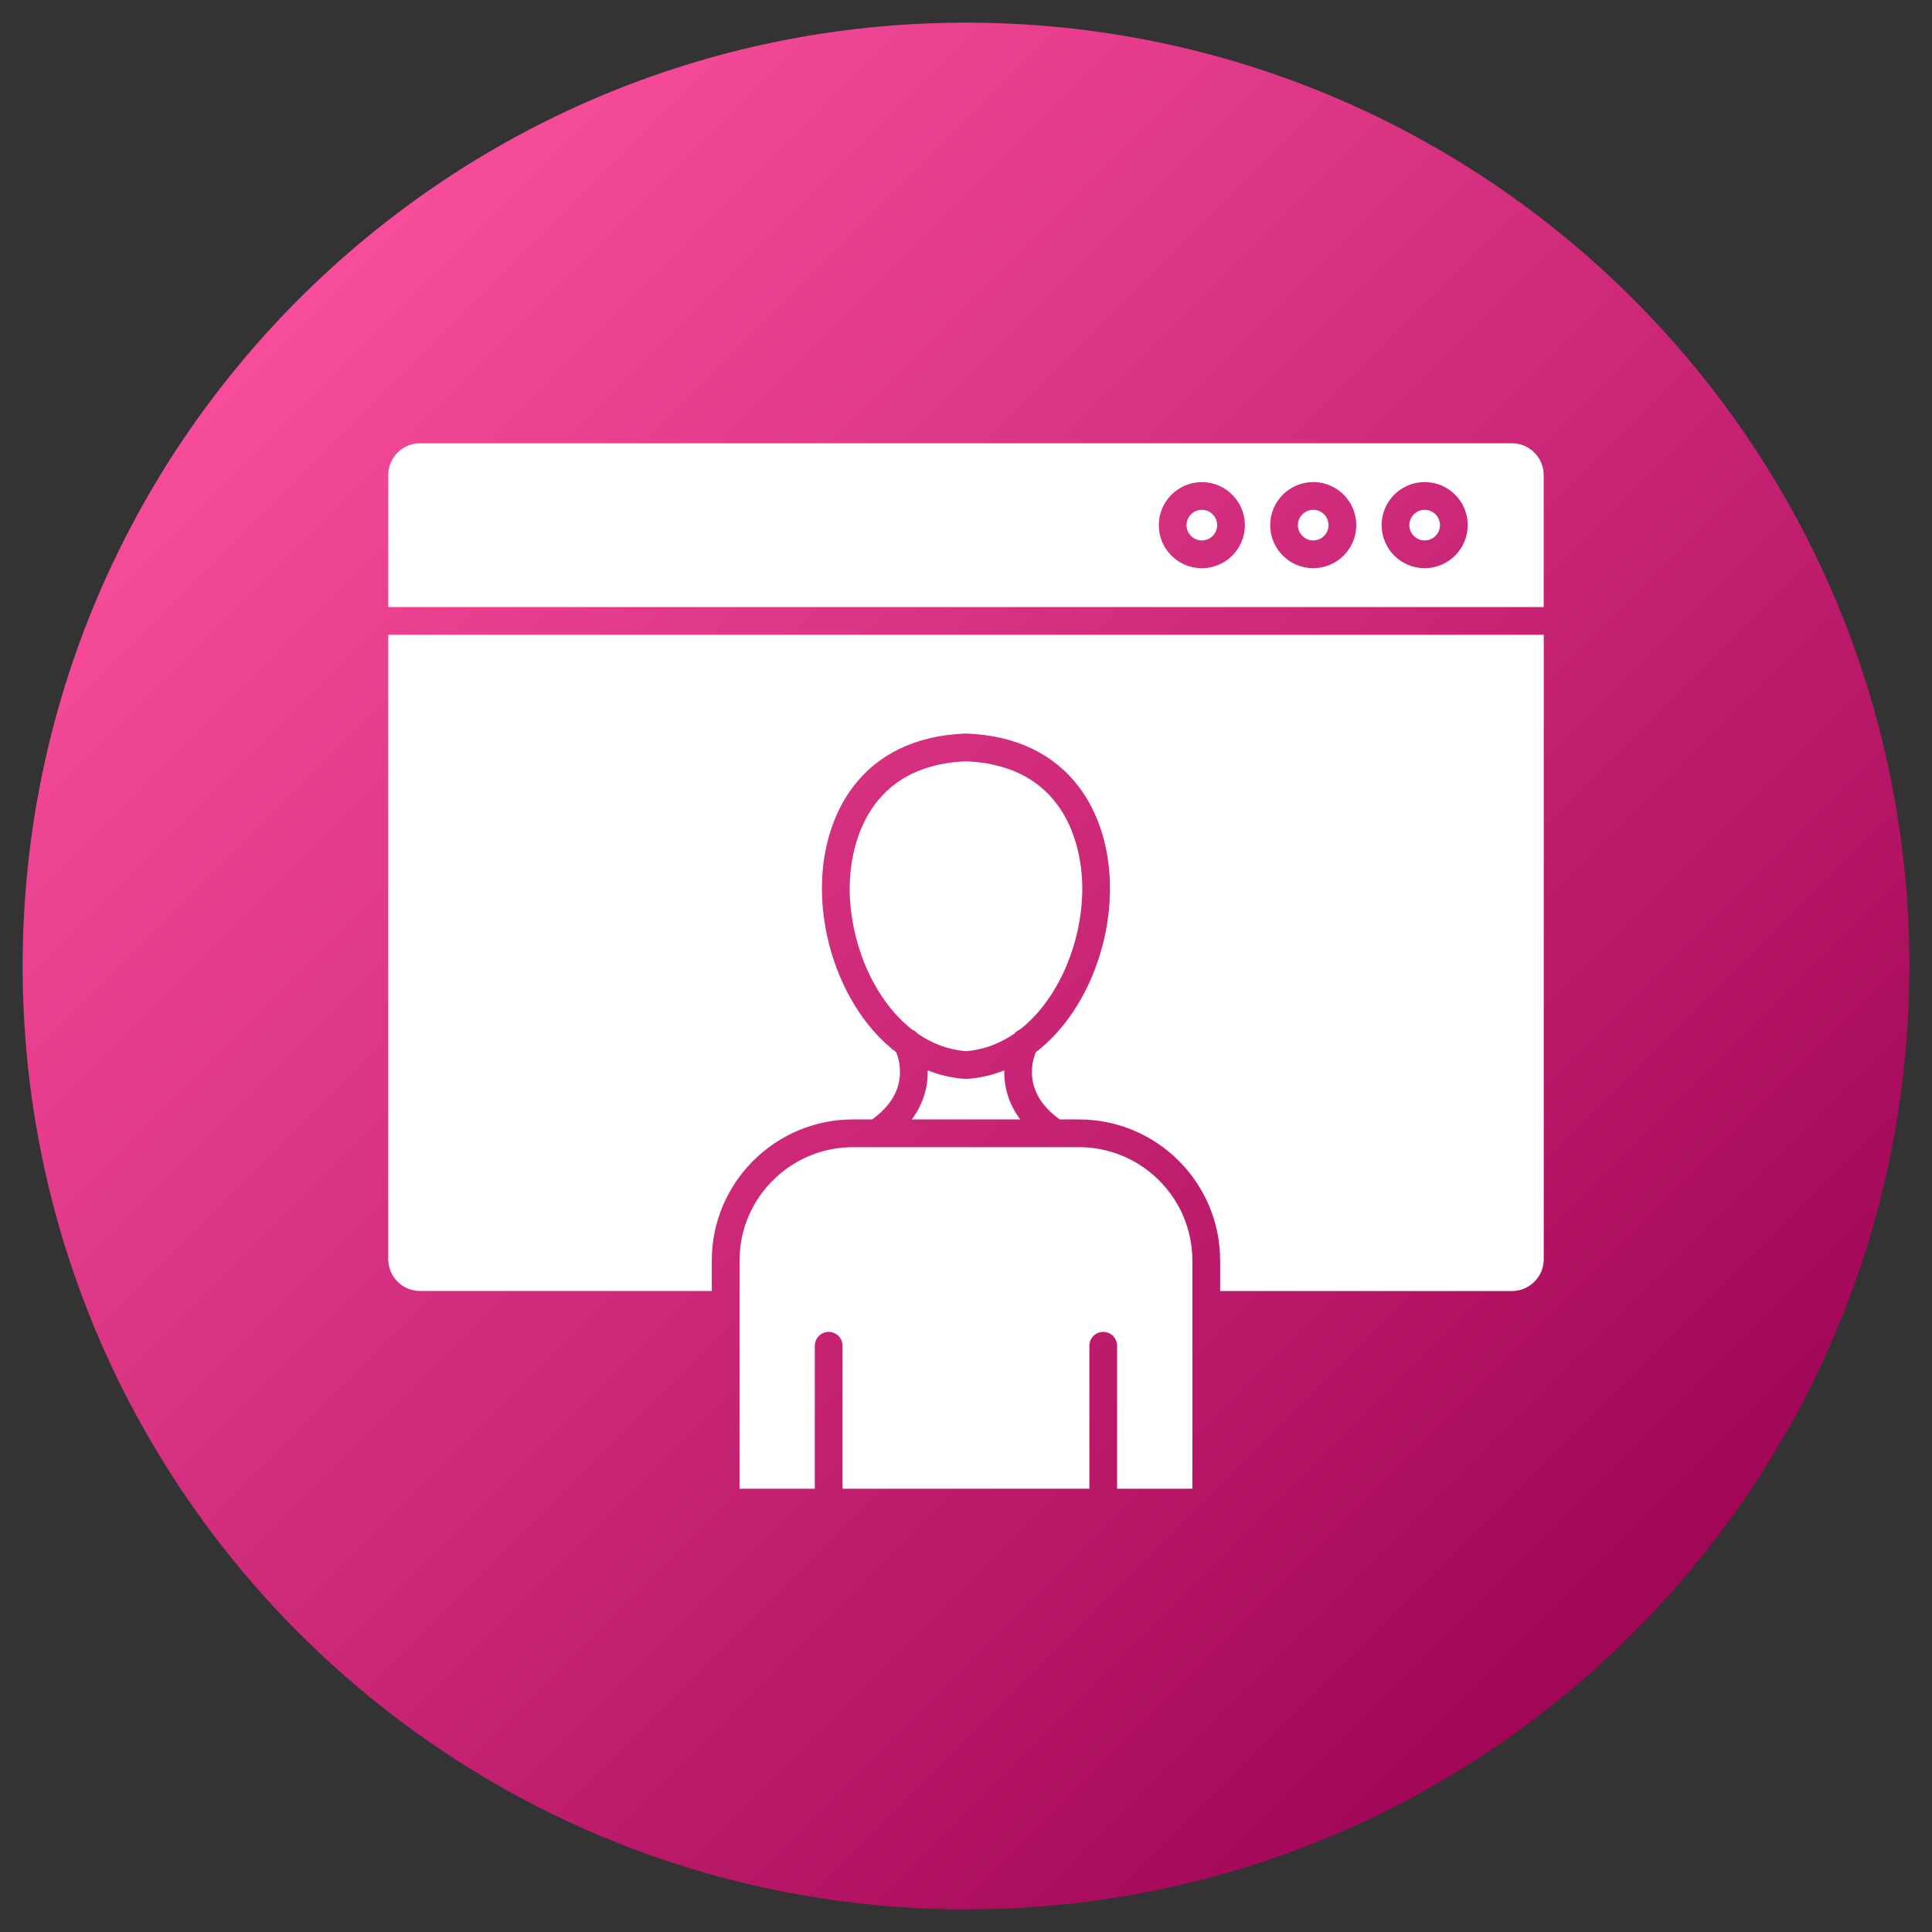 <?xml version="1.0" encoding="utf-8"?>
<!-- Generator: Adobe Illustrator 27.5.0, SVG Export Plug-In . SVG Version: 6.00 Build 0)  -->
<svg version="1.1" id="Layer_1" xmlns="http://www.w3.org/2000/svg" xmlns:xlink="http://www.w3.org/1999/xlink" x="0px" y="0px"
	 viewBox="0 0 3873 3873" style="enable-background:new 0 0 3873 3873;" xml:space="preserve">
<rect x="0" y="0" width="3873" height="3873" fill="#333333" stroke="none"/>
<g id="Layer_x0020_1">
	
		<linearGradient id="SVGID_1_" gradientUnits="userSpaceOnUse" x1="2651.247" y1="473.999" x2="2689.069" y2="511.821" gradientTransform="matrix(72 0 0 72 -190314.906 -33553.031)">
		<stop  offset="0" style="stop-color:#F84D9A"/>
		<stop  offset="1" style="stop-color:#A10556"/>
	</linearGradient>
	<path style="fill-rule:evenodd;clip-rule:evenodd;fill:url(#SVGID_1_);" d="M3827.6,1936.5c0-522.2-211.7-995-553.9-1337.2
		s-815-553.9-1337.2-553.9s-995,211.7-1337.2,553.9s-553.9,815-553.9,1337.2s211.7,995,553.9,1337.2s815,553.9,1337.2,553.9
		s995-211.7,1337.2-553.9S3827.6,2458.7,3827.6,1936.5z"/>
	<g id="_509874432">
		<path id="_509875248" style="fill-rule:evenodd;clip-rule:evenodd;fill:#FFFFFF;" d="M778.3,952.3V1217h2316.3V952.3
			c0-35.1-28.6-63.7-63.8-63.7H842.1C806.9,888.6,778.3,917.2,778.3,952.3L778.3,952.3z M2409.3,1139.1c-47.6,0-86.3-38.7-86.3-86.3
			c0-47.6,38.8-86.3,86.3-86.3c47.6,0,86.3,38.7,86.3,86.3C2495.6,1100.3,2456.9,1139.1,2409.3,1139.1z M2546.3,1052.7
			c0-47.6,38.7-86.3,86.3-86.3s86.3,38.7,86.3,86.3s-38.7,86.3-86.3,86.3C2585.1,1139.1,2546.3,1100.3,2546.3,1052.7z
			 M2769.7,1052.7c0-47.6,38.7-86.3,86.3-86.3s86.3,38.7,86.3,86.3s-38.8,86.3-86.3,86.3C2808.4,1139.1,2769.7,1100.3,2769.7,1052.7
			z"/>
		<path id="_509875392" style="fill-rule:evenodd;clip-rule:evenodd;fill:#FFFFFF;" d="M2856,1022c-16.9,0-30.7,13.8-30.7,30.7
			c0,16.9,13.8,30.7,30.7,30.7s30.7-13.8,30.7-30.7C2886.8,1035.8,2872.9,1022.1,2856,1022L2856,1022z"/>
		<path id="_509875920" style="fill-rule:evenodd;clip-rule:evenodd;fill:#FFFFFF;" d="M2601.9,1052.7c0,16.9,13.8,30.7,30.7,30.7
			s30.7-13.8,30.7-30.7c0-16.9-13.8-30.7-30.7-30.7C2615.7,1022.1,2601.9,1035.8,2601.9,1052.7z"/>
		<path id="_509875872" style="fill-rule:evenodd;clip-rule:evenodd;fill:#FFFFFF;" d="M2378.6,1052.7c0,16.9,13.8,30.7,30.7,30.7
			s30.7-13.8,30.7-30.7c0-16.9-13.8-30.7-30.7-30.7C2392.4,1022.1,2378.6,1035.8,2378.6,1052.7z"/>
		<path id="_509875608" style="fill-rule:evenodd;clip-rule:evenodd;fill:#FFFFFF;" d="M1703.4,1775.7
			c-1.5,109,46,226.7,125.4,288.5c4.1,1.7,7.8,4.3,10.7,7.8c28.7,19.8,61.3,32.5,97,35.2c35.7-2.7,68.2-15.4,97-35.2
			c2.9-3.5,6.6-6.2,10.7-7.8c79.4-61.8,126.9-179.5,125.4-288.5c-0.8-56.4-19.8-240.6-233-249.5
			C1723.3,1535,1704.2,1719.3,1703.4,1775.7L1703.4,1775.7z"/>
		<path id="_509875464" style="fill-rule:evenodd;clip-rule:evenodd;fill:#FFFFFF;" d="M2225.1,1774.9
			c1.3,89.5-25.9,182.2-74.5,254.4c-21.7,32.2-46.7,59.1-74.3,80.2c-8.5,21.1-24.6,82.8,48.3,134.6h38.5
			c156,0,282.9,126.9,282.9,282.9v61.1h584.9c35.2,0,63.8-28.6,63.8-63.7V1272.5H778.3v1251.8c0,35.1,28.6,63.7,63.7,63.7h584.9v-61
			c0-156,126.9-282.9,282.9-282.9h38.4c73.2-52,56.6-114.4,48.5-134.6c-27.6-21.1-52.7-48-74.4-80.3
			c-48.6-72.2-75.8-164.9-74.6-254.4c2-141.8,78.5-296.2,287.6-304.3c0.7,0,1.4,0,2.1,0C2146.7,1478.6,2223.2,1633.1,2225.1,1774.9
			L2225.1,1774.9z"/>
		<path id="_509874528" style="fill-rule:evenodd;clip-rule:evenodd;fill:#FFFFFF;" d="M1859.8,2145.7c0.6,30.6-7.4,65.4-32,98.4
			h217.4c-24.6-33-32.6-67.8-32-98.4c-24,9.6-49,15.4-74.8,17.1c-0.6,0-1.3,0-1.8,0c-0.6,0-1.2,0-1.8,0
			C1908.9,2161.1,1883.8,2155.3,1859.8,2145.7L1859.8,2145.7z"/>
		<path id="_509874984" style="fill-rule:evenodd;clip-rule:evenodd;fill:#FFFFFF;" d="M1709.8,2299.7
			c-125.3,0-227.3,102-227.3,227.3v88.9v368.5h150.9v-286.6c0-15.3,12.4-27.8,27.8-27.8s27.8,12.5,27.8,27.8v286.6h494.8v-286.6
			c0-15.3,12.4-27.8,27.8-27.8c15.4,0,27.8,12.5,27.8,27.8v286.6h150.9v-368.2v-0.2v-0.2V2527c0-125.3-102-227.3-227.3-227.3h-44
			c-0.9,0.1-1.9,0.1-2.8,0.1c-0.9,0-1.9,0-2.8-0.1h-353.9c-0.9,0.1-1.9,0.1-2.8,0.1c-1,0-1.9,0-2.8-0.1H1709.8L1709.8,2299.7z"/>
	</g>
</g>
<rect style="fill:none;" width="3873" height="3873"/>
</svg>
